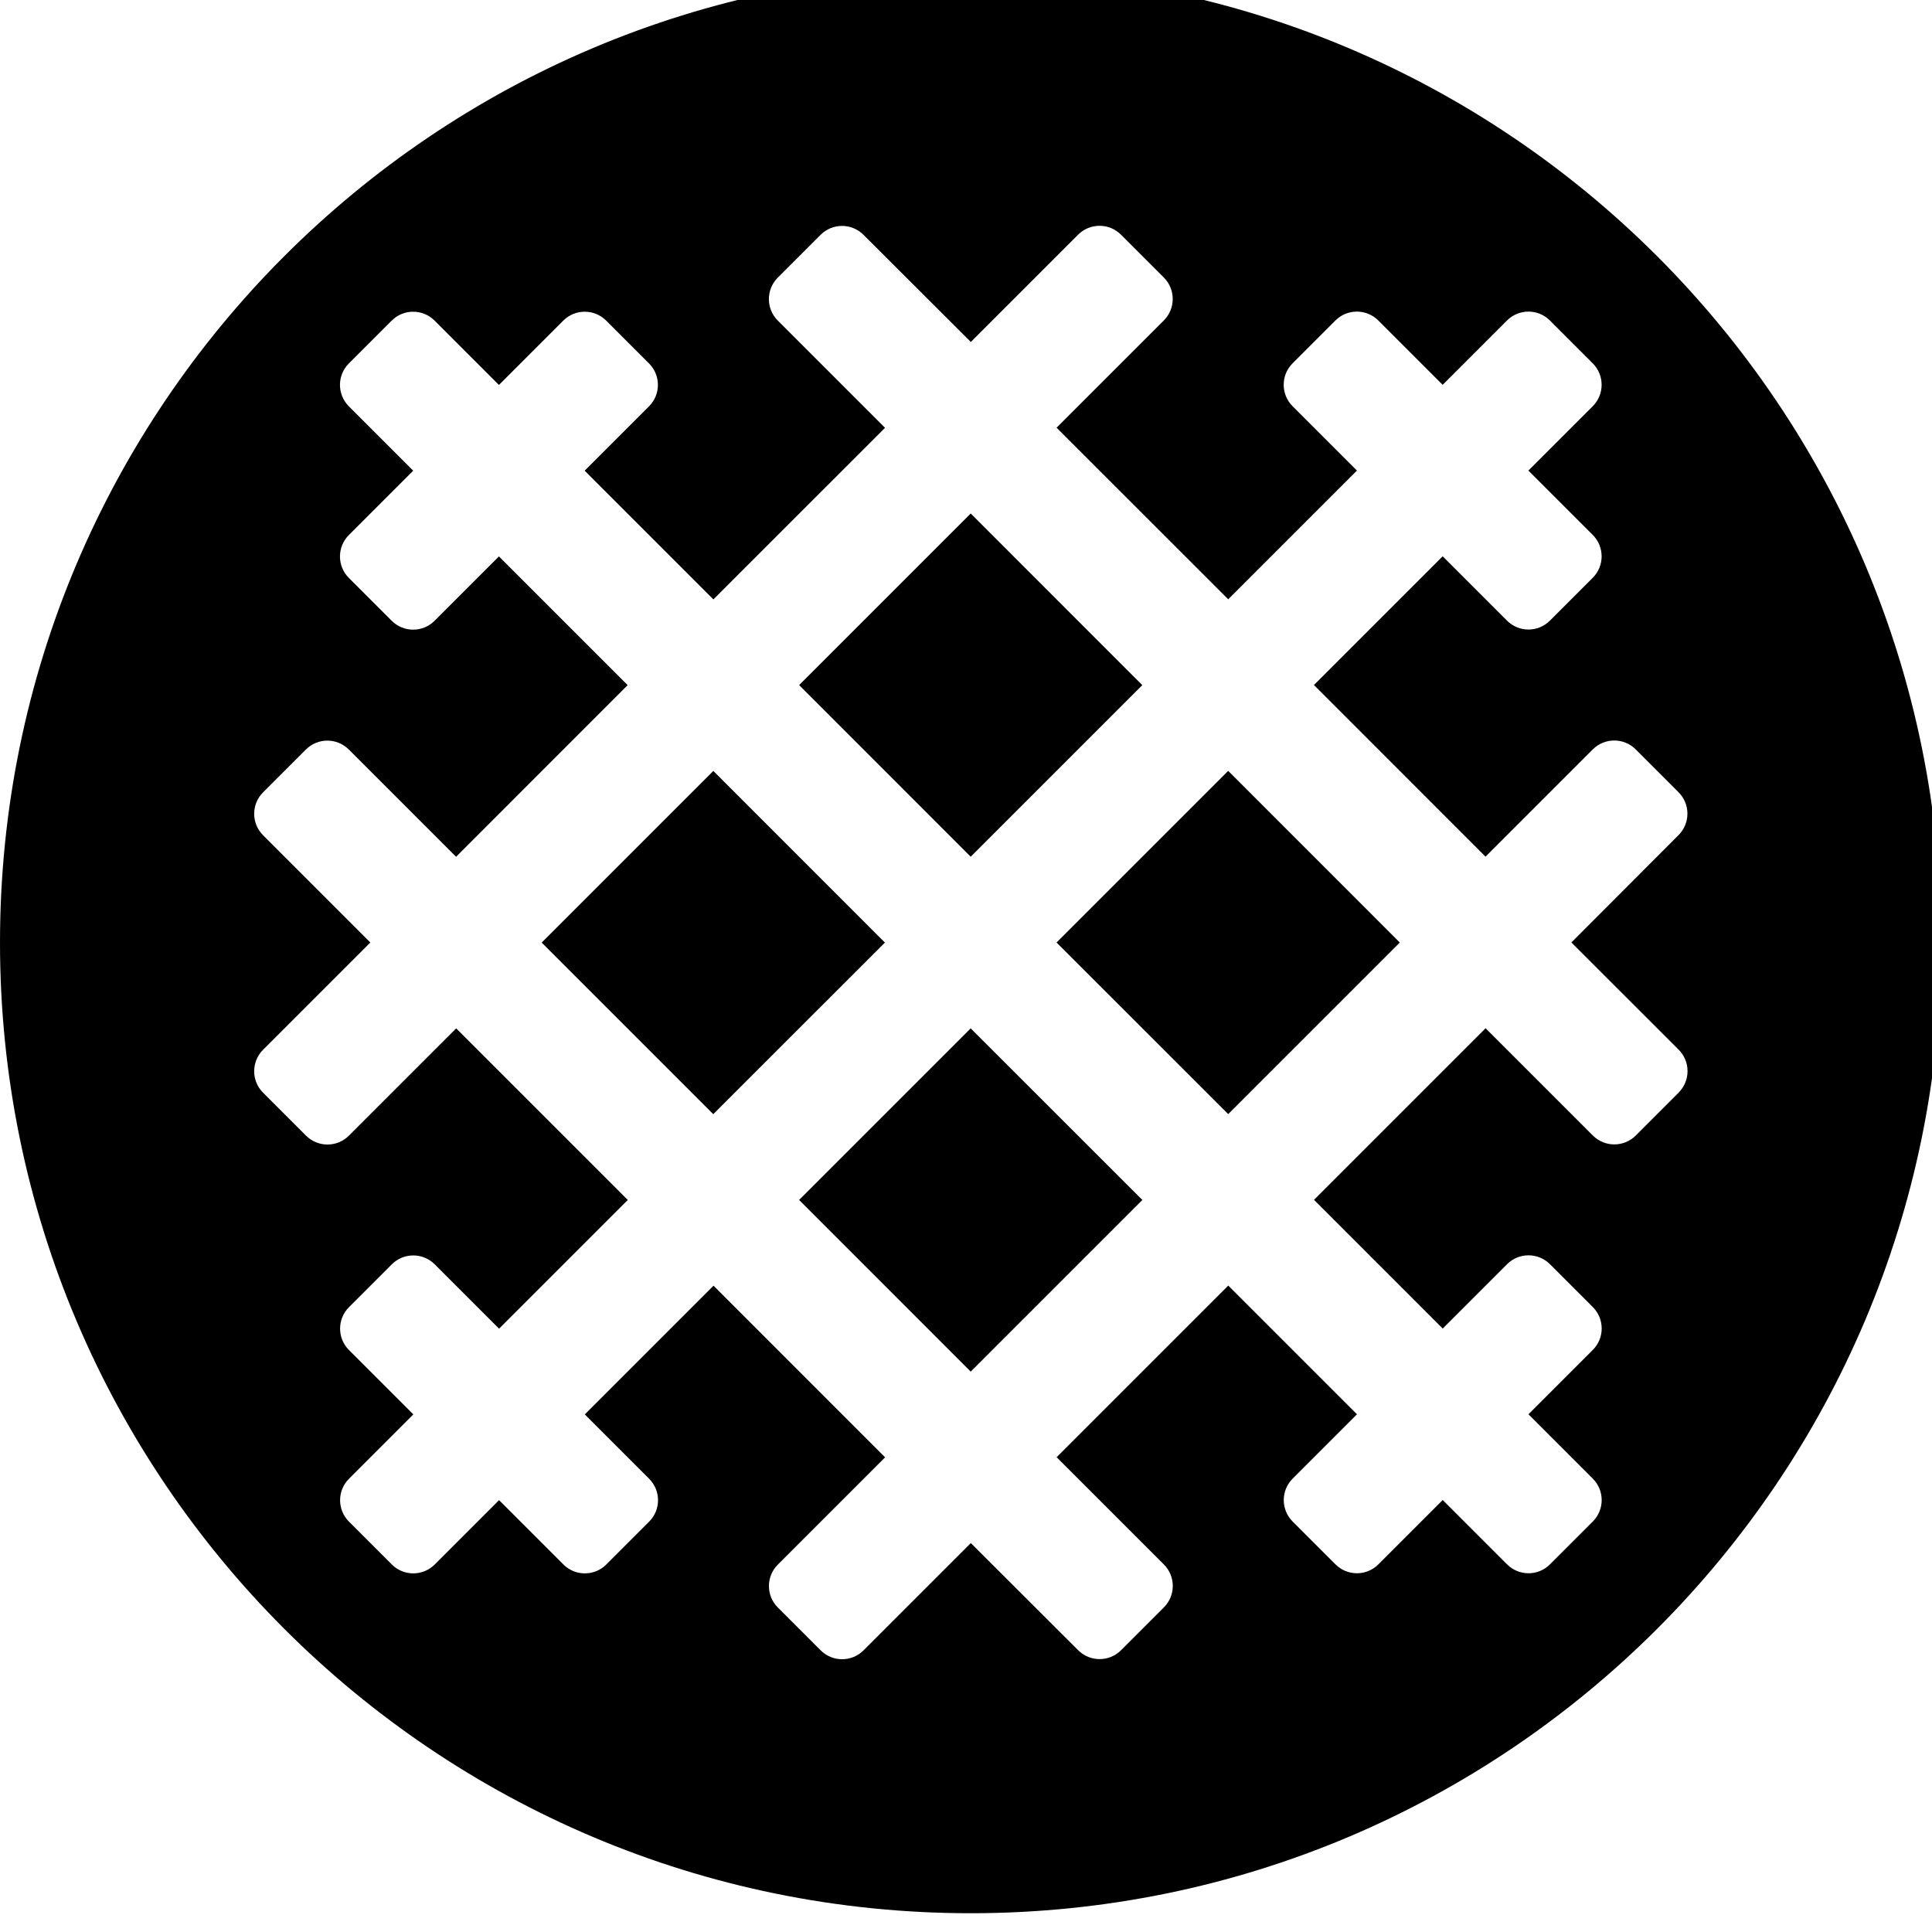 <!-- Generated by IcoMoon.io -->
<svg version="1.1" xmlns="http://www.w3.org/2000/svg" width="32" height="32" viewBox="0 0 32 32">
<title>stroopwafel</title>
<path d="M11.815 12.769l-2.843 2.843 2.842 2.842 2.843-2.842-2.842-2.843zM18.92 11.348l-2.842-2.843-2.842 2.842 2.842 2.843 2.842-2.842zM13.236 19.875l2.842 2.843 2.843-2.843-2.843-2.842-2.842 2.842zM16.078-0.467c-8.88 0-16.078 7.199-16.078 16.078s7.199 16.078 16.078 16.078 16.078-7.199 16.078-16.078-7.199-16.078-16.078-16.078zM27.803 18.098l-0.71 0.71c-0.196 0.196-0.514 0.196-0.71 0l-1.777-1.777-2.842 2.842 2.132 2.132 1.066-1.066c0.196-0.196 0.514-0.196 0.71 0l0.71 0.71c0.196 0.196 0.196 0.514 0 0.71l-1.066 1.066 1.066 1.066c0.196 0.196 0.196 0.514 0 0.71l-0.71 0.71c-0.196 0.196-0.514 0.196-0.71 0l-1.066-1.066-1.066 1.066c-0.196 0.196-0.514 0.196-0.71 0l-0.71-0.71c-0.196-0.196-0.196-0.514 0-0.71l1.066-1.066-2.132-2.132-2.843 2.843 1.777 1.777c0.196 0.196 0.196 0.514 0 0.71l-0.71 0.71c-0.196 0.196-0.514 0.196-0.71 0l-1.778-1.775-1.777 1.777c-0.196 0.196-0.514 0.196-0.71 0l-0.71-0.71c-0.196-0.196-0.196-0.514 0-0.71l1.777-1.777-2.842-2.843-2.132 2.132 1.066 1.066c0.196 0.196 0.196 0.514 0 0.71l-0.71 0.71c-0.196 0.196-0.514 0.196-0.71 0l-1.066-1.066-1.066 1.066c-0.196 0.196-0.514 0.196-0.71 0l-0.71-0.71c-0.196-0.196-0.196-0.514 0-0.71l1.066-1.066-1.066-1.066c-0.196-0.196-0.196-0.514 0-0.71l0.71-0.71c0.196-0.196 0.514-0.196 0.71 0l1.066 1.066 2.132-2.132-2.842-2.842-1.777 1.777c-0.196 0.196-0.514 0.196-0.71 0l-0.712-0.712c-0.196-0.196-0.196-0.514 0-0.71l1.777-1.777-1.777-1.777c-0.196-0.196-0.196-0.514 0-0.71l0.71-0.71c0.196-0.196 0.514-0.196 0.71 0l1.777 1.777 2.842-2.843-2.132-2.132-1.066 1.066c-0.196 0.196-0.514 0.196-0.71 0l-0.71-0.71c-0.196-0.196-0.196-0.514 0-0.71l1.066-1.066-1.066-1.066c-0.196-0.196-0.196-0.514 0-0.71l0.71-0.71c0.196-0.196 0.514-0.196 0.71 0l1.066 1.066 1.066-1.066c0.196-0.196 0.514-0.196 0.71 0l0.71 0.71c0.196 0.196 0.196 0.514 0 0.71l-1.066 1.066 2.132 2.132 2.843-2.842-1.777-1.777c-0.196-0.196-0.196-0.514 0-0.71l0.71-0.71c0.196-0.196 0.514-0.196 0.71 0l1.778 1.775 1.777-1.777c0.196-0.196 0.514-0.196 0.71 0l0.71 0.71c0.196 0.196 0.196 0.514 0 0.71l-1.777 1.777 2.843 2.842 2.132-2.132-1.066-1.066c-0.196-0.196-0.196-0.514 0-0.71l0.71-0.71c0.196-0.196 0.514-0.196 0.71 0l1.066 1.066 1.066-1.066c0.196-0.196 0.514-0.196 0.71 0l0.71 0.71c0.196 0.196 0.196 0.514 0 0.71l-1.066 1.066 1.066 1.066c0.196 0.196 0.196 0.514 0 0.71l-0.71 0.71c-0.196 0.196-0.514 0.196-0.71 0l-1.066-1.066-2.132 2.132 2.842 2.843 1.777-1.777c0.196-0.196 0.514-0.196 0.71 0l0.71 0.71c0.196 0.196 0.196 0.514 0 0.71l-1.775 1.778 1.777 1.776c0.091 0.091 0.147 0.217 0.147 0.355s-0.056 0.264-0.147 0.355v0zM17.5 15.611l2.843 2.842 2.842-2.842-2.842-2.843-2.843 2.843z"></path>
</svg>
